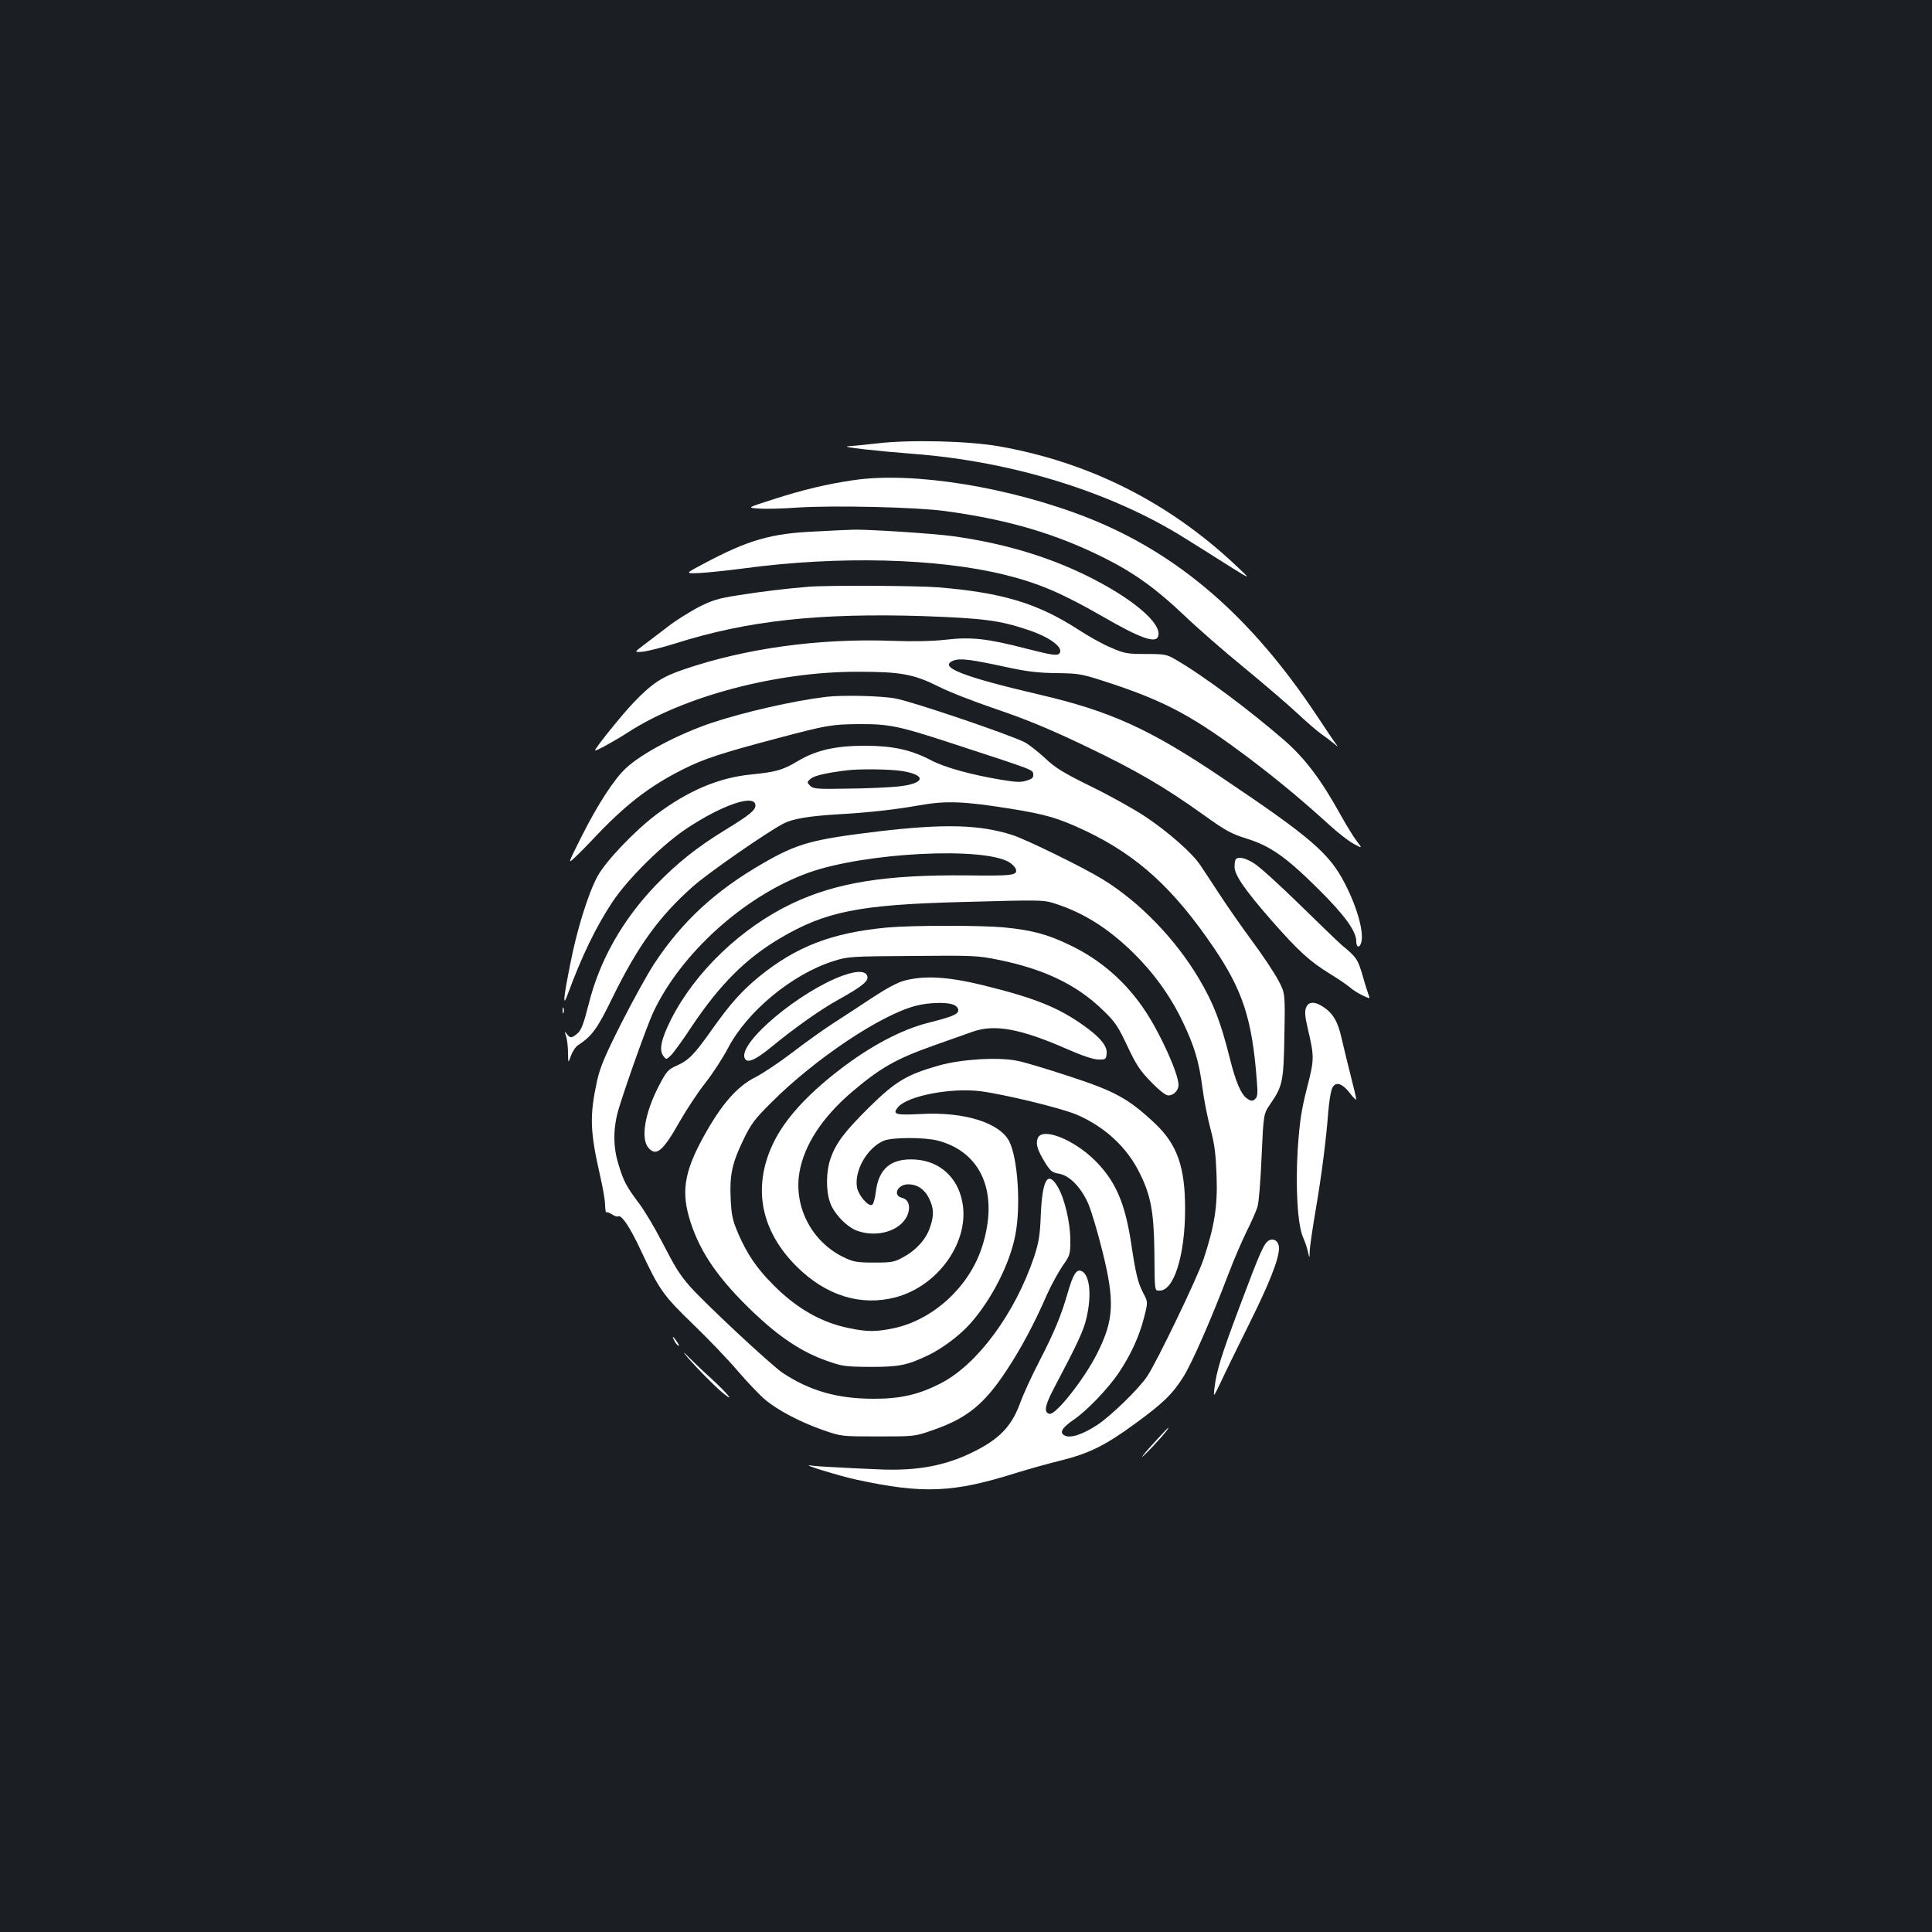 <?xml version="1.0" standalone="no"?>
<!DOCTYPE svg PUBLIC "-//W3C//DTD SVG 20010904//EN"
 "http://www.w3.org/TR/2001/REC-SVG-20010904/DTD/svg10.dtd">
<svg version="1.0" xmlns="http://www.w3.org/2000/svg"
 width="1000pt" height="1000pt" viewBox="0 0 1000 1000"
 preserveAspectRatio="xMidYMid meet">
<rect width="100%" height="100%" fill="#1b1f23"/>
<g transform="translate(0,1000) scale(0.1,-0.1)"
fill="#ffffff" stroke="none">
<path d="M4540 7705 c-63 -7 -131 -14 -150 -15 -45 -3 142 -24 335 -39 517
-39 1030 -199 1410 -438 44 -28 96 -60 115 -72 19 -12 78 -49 130 -82 95 -59
95 -59 15 16 -347 326 -758 533 -1225 615 -160 28 -462 35 -630 15z"/>
<path d="M4420 7515 c-138 -20 -261 -49 -416 -99 -138 -44 -138 -44 -78 -48
32 -3 124 -1 204 5 189 12 614 2 760 -18 327 -44 577 -118 828 -244 152 -76
267 -159 408 -293 71 -68 213 -192 315 -275 102 -84 226 -190 275 -236 49 -46
105 -94 124 -107 19 -13 48 -35 65 -49 18 -16 23 -18 13 -6 -9 11 -56 81 -105
155 -340 511 -715 834 -1180 1019 -406 160 -906 241 -1213 196z"/>
<path d="M4219 7249 c-229 -10 -347 -44 -579 -168 -95 -50 -95 -50 -20 -47 41
2 145 13 230 24 488 66 1003 53 1350 -33 178 -44 296 -95 509 -217 192 -111
271 -139 285 -103 25 66 -133 200 -377 319 -201 98 -431 166 -687 201 -103 14
-458 37 -520 33 -14 0 -100 -4 -191 -9z"/>
<path d="M4185 6963 c-113 -9 -253 -26 -364 -44 -108 -17 -136 -26 -212 -65
-47 -26 -115 -68 -150 -96 -35 -27 -90 -68 -121 -92 -57 -43 -57 -43 -10 -39
26 3 102 22 169 43 372 118 743 158 1283 141 308 -11 395 -22 540 -71 112 -37
184 -90 165 -120 -10 -16 -37 -12 -178 24 -197 51 -280 60 -411 45 -70 -8
-168 -10 -276 -6 -378 14 -758 -38 -1078 -147 -116 -39 -166 -72 -263 -173
-56 -58 -199 -235 -199 -247 0 -7 104 50 170 93 288 187 771 315 1190 314 222
0 289 -12 419 -77 50 -26 184 -78 299 -117 150 -51 274 -102 450 -186 271
-129 419 -216 619 -359 117 -84 146 -100 227 -125 122 -38 204 -96 372 -263
134 -133 194 -216 194 -268 0 -30 14 -37 24 -12 19 49 -16 181 -82 309 -80
157 -176 240 -636 549 -375 253 -578 345 -947 431 -399 93 -527 144 -443 176
35 13 87 6 269 -33 109 -24 168 -31 265 -32 124 -2 127 -3 297 -59 276 -93
419 -171 708 -389 146 -111 266 -211 407 -339 46 -42 103 -86 127 -98 43 -23
43 -23 13 16 -16 21 -53 81 -82 133 -102 185 -185 294 -291 387 -181 157 -420
336 -564 419 -46 27 -57 29 -155 29 -96 0 -111 3 -180 33 -42 17 -118 60 -170
94 -210 136 -395 191 -724 218 -117 9 -573 11 -671 3z"/>
<path d="M4275 6393 c-167 -20 -425 -79 -590 -134 -170 -57 -361 -157 -444
-234 -62 -57 -147 -188 -231 -355 -71 -142 -72 -143 -35 -109 20 19 60 59 88
89 172 184 297 280 474 369 106 53 196 83 488 160 252 67 280 72 420 73 156 1
208 -10 465 -94 447 -146 435 -141 438 -165 2 -17 -4 -24 -33 -33 -29 -10 -55
-9 -133 4 -161 27 -293 64 -365 102 -104 54 -198 74 -342 74 -150 0 -251 -23
-345 -79 -78 -47 -114 -57 -245 -70 -167 -17 -324 -84 -488 -207 -113 -85
-264 -244 -305 -321 -49 -92 -107 -279 -141 -456 -36 -179 -39 -226 -12 -152
72 196 147 350 230 475 79 120 261 300 387 383 186 123 354 179 354 118 0 -25
-31 -50 -155 -126 -149 -91 -252 -174 -362 -288 -172 -180 -290 -389 -346
-614 -26 -103 -39 -136 -58 -152 -30 -25 -38 -26 -55 -3 -12 15 -13 14 -4 -11
5 -16 10 -54 10 -85 1 -57 1 -57 15 -17 8 22 24 47 37 55 73 48 100 85 182
254 129 262 240 415 412 567 78 70 391 287 471 327 46 24 130 38 278 47 162 9
302 25 425 47 137 24 225 21 465 -17 188 -30 253 -49 395 -116 270 -129 455
-298 665 -608 148 -219 196 -368 220 -681 6 -72 4 -88 -9 -99 -13 -11 -20 -11
-40 2 -32 22 -59 83 -91 211 -47 188 -84 283 -159 410 -122 206 -308 398 -499
515 -101 62 -393 205 -467 229 -168 54 -351 59 -691 19 -348 -42 -420 -62
-599 -165 -249 -143 -421 -303 -565 -522 -34 -52 -110 -190 -169 -306 -86
-171 -110 -228 -126 -300 -39 -181 -36 -260 16 -489 14 -60 26 -129 26 -153 1
-23 3 -40 6 -37 3 3 16 -2 29 -10 13 -9 27 -14 32 -11 17 11 61 -54 117 -174
97 -207 115 -233 272 -385 80 -77 185 -187 234 -245 50 -58 112 -123 140 -146
66 -55 183 -116 298 -156 95 -33 96 -33 285 -33 189 0 190 0 284 33 177 61
267 135 383 312 75 114 143 242 207 389 23 51 60 118 81 149 38 53 40 59 40
132 0 91 -29 215 -65 277 -52 87 -80 39 -88 -147 -4 -104 -10 -140 -35 -217
-98 -290 -291 -553 -479 -651 -115 -60 -210 -82 -350 -82 -189 0 -331 41 -472
134 -62 42 -406 363 -483 451 -52 61 -70 89 -143 230 -37 72 -91 162 -120 200
-63 84 -77 110 -104 199 -29 93 -28 192 3 292 43 140 146 427 177 494 144 307
474 604 804 723 293 105 914 136 1042 52 13 -9 27 -23 30 -31 13 -35 -12 -38
-254 -35 -418 4 -674 -37 -902 -145 -262 -124 -502 -353 -627 -599 -51 -101
-64 -159 -41 -190 15 -20 15 -20 37 0 13 11 61 77 107 147 148 222 283 357
463 463 233 137 406 172 930 186 439 12 431 12 503 -12 140 -47 262 -124 388
-246 106 -103 196 -226 259 -358 62 -129 86 -208 104 -347 8 -62 27 -158 42
-213 21 -78 27 -131 31 -240 6 -158 -11 -263 -68 -434 -32 -96 -243 -534 -292
-606 -43 -64 -186 -203 -257 -250 -76 -50 -140 -71 -170 -55 -28 15 -13 40 48
82 69 47 180 163 235 246 61 92 104 185 129 284 20 79 20 79 -5 126 -28 54
-39 102 -62 256 -32 209 -80 321 -185 427 -112 112 -277 177 -299 117 -11 -30
-1 -61 38 -125 28 -45 37 -52 72 -58 54 -9 112 -68 150 -151 16 -35 49 -146
74 -246 66 -264 61 -360 -26 -533 -66 -132 -214 -319 -246 -313 -32 6 -25 43
23 134 121 229 154 299 168 364 27 117 17 218 -24 240 -27 14 -45 -13 -73
-110 -35 -122 -71 -207 -147 -355 -37 -71 -83 -170 -101 -220 -39 -106 -94
-169 -199 -228 -162 -90 -320 -123 -540 -112 -74 3 -175 8 -225 11 -49 2 -103
6 -120 9 -55 8 148 -54 239 -74 344 -74 499 -68 825 35 62 19 168 49 234 65
144 36 229 78 382 190 144 105 194 153 251 244 46 75 140 289 234 535 26 69
68 166 92 215 25 50 51 108 57 130 7 22 16 139 21 260 10 220 10 220 46 272
63 92 68 115 72 355 4 217 4 217 -32 285 -20 37 -79 127 -132 198 -53 72 -130
182 -171 245 -41 63 -87 132 -101 153 -41 62 -168 173 -282 249 -58 39 -184
109 -280 156 -146 72 -186 96 -241 148 -37 34 -84 71 -105 82 -81 41 -588 213
-671 227 -77 14 -278 18 -358 8z m395 -384 c130 -21 117 -66 -23 -80 -47 -5
-164 -10 -260 -11 -159 -3 -178 -1 -194 15 -17 18 -17 19 4 37 20 16 82 30
188 43 66 8 224 6 285 -4z"/>
<path d="M6397 5553 c-4 -3 -7 -21 -7 -39 0 -43 52 -119 192 -279 138 -157
197 -211 301 -275 44 -27 91 -59 106 -72 14 -13 44 -31 65 -41 37 -17 38 -17
31 0 -4 10 -19 56 -32 103 -25 85 -31 95 -109 159 -16 14 -113 107 -216 208
-103 101 -209 197 -235 213 -45 29 -82 38 -96 23z"/>
<path d="M4590 5199 c-285 -27 -469 -98 -662 -255 -89 -73 -152 -144 -240
-269 -94 -133 -123 -163 -184 -190 -47 -21 -54 -30 -93 -104 -74 -142 -96
-276 -54 -323 40 -45 75 -16 161 137 35 61 94 151 133 200 39 50 91 130 116
178 99 191 332 384 546 452 75 24 88 25 410 27 312 3 339 2 445 -20 234 -47
405 -129 538 -258 65 -62 80 -84 129 -188 46 -98 66 -128 123 -186 42 -44 76
-70 89 -70 28 0 53 26 53 54 0 57 -89 256 -170 380 -100 152 -232 268 -394
345 -114 55 -196 77 -341 91 -121 11 -474 11 -605 -1z"/>
<path d="M4364 4951 c-223 -80 -541 -346 -510 -427 11 -30 53 -13 135 54 132
108 260 198 351 248 111 62 150 91 150 113 0 36 -48 40 -126 12z"/>
<path d="M4680 4924 c-35 -9 -95 -42 -165 -88 -60 -40 -149 -98 -197 -129 -47
-30 -143 -98 -212 -151 -69 -53 -156 -111 -193 -130 -99 -49 -181 -144 -275
-316 -98 -180 -113 -283 -64 -435 52 -161 147 -298 330 -472 132 -125 248
-202 374 -246 81 -29 96 -31 227 -32 150 0 189 8 299 60 71 34 164 103 217
163 111 124 206 311 234 458 30 152 13 398 -31 486 -50 97 -232 154 -455 142
-135 -7 -152 -2 -121 35 47 58 272 102 426 83 124 -16 414 -86 498 -121 145
-62 262 -169 328 -305 57 -115 72 -199 75 -401 2 -217 0 -205 28 -205 73 0
130 181 131 415 1 225 -40 342 -160 454 -134 125 -203 163 -439 240 -115 38
-238 75 -273 81 -97 19 -286 8 -402 -25 -164 -46 -225 -82 -359 -214 -131
-130 -174 -187 -202 -267 -23 -66 -25 -164 -3 -227 19 -58 89 -130 142 -148
101 -35 216 -2 255 73 23 47 13 89 -24 98 -50 12 -24 70 32 70 47 0 85 -26
108 -73 25 -52 26 -88 5 -149 -20 -61 -70 -117 -135 -153 -50 -28 -62 -30
-154 -30 -87 0 -107 3 -155 26 -167 79 -263 261 -232 442 25 141 116 281 269
413 151 128 229 173 433 245 74 26 161 57 192 68 115 42 251 17 498 -92 71
-31 130 -51 155 -51 38 -1 40 1 43 31 4 39 -35 86 -122 147 -130 92 -249 140
-516 206 -183 45 -305 52 -410 24z m254 -124 c16 -6 26 -17 26 -29 0 -21 -33
-34 -155 -65 -140 -35 -303 -122 -462 -245 -171 -132 -285 -259 -343 -383
-106 -226 -62 -449 124 -634 151 -150 331 -206 511 -159 224 59 388 294 345
498 -25 124 -116 206 -239 215 -127 9 -193 -44 -208 -168 -4 -35 -13 -65 -20
-67 -21 -7 -69 50 -77 90 -16 87 53 207 139 243 44 18 213 18 280 0 227 -60
316 -272 229 -547 -65 -207 -253 -381 -459 -424 -90 -19 -138 -19 -232 1 -143
29 -272 103 -392 225 -84 84 -134 158 -180 264 -29 68 -35 94 -39 178 -6 125
7 186 65 306 40 83 58 108 147 196 224 224 564 452 746 499 65 17 158 20 194
6z"/>
<path d="M6760 4784 c-8 -19 -5 -48 9 -108 35 -149 34 -159 -5 -311 -29 -114
-37 -172 -47 -313 -12 -199 -1 -391 28 -458 10 -21 21 -55 25 -74 8 -35 8 -35
9 2 0 20 14 115 30 210 30 174 55 365 66 513 4 44 11 95 17 113 14 47 51 41
95 -16 18 -24 33 -38 33 -32 0 6 -13 61 -29 123 -16 62 -36 147 -46 189 -19
87 -44 132 -94 165 -46 31 -79 30 -91 -3z"/>
<path d="M2912 4770 c0 -14 2 -19 5 -12 2 6 2 18 0 25 -3 6 -5 1 -5 -13z"/>
<path d="M6567 3579 c-25 -15 -44 -57 -150 -340 -97 -258 -120 -333 -131 -424
-6 -50 -6 -50 37 40 23 50 88 182 144 295 104 209 153 334 153 389 0 35 -26
55 -53 40z"/>
<path d="M3490 3061 c5 -11 15 -23 21 -27 6 -3 3 5 -6 20 -20 30 -30 35 -15 7z"/>
<path d="M3545 2991 c33 -43 157 -170 200 -204 62 -50 21 0 -65 79 -41 37 -93
87 -115 109 -22 23 -31 30 -20 16z"/>
<path d="M5960 2518 c-46 -51 -62 -73 -36 -48 49 46 132 140 123 140 -2 0 -42
-42 -87 -92z"/>
</g>
</svg>

